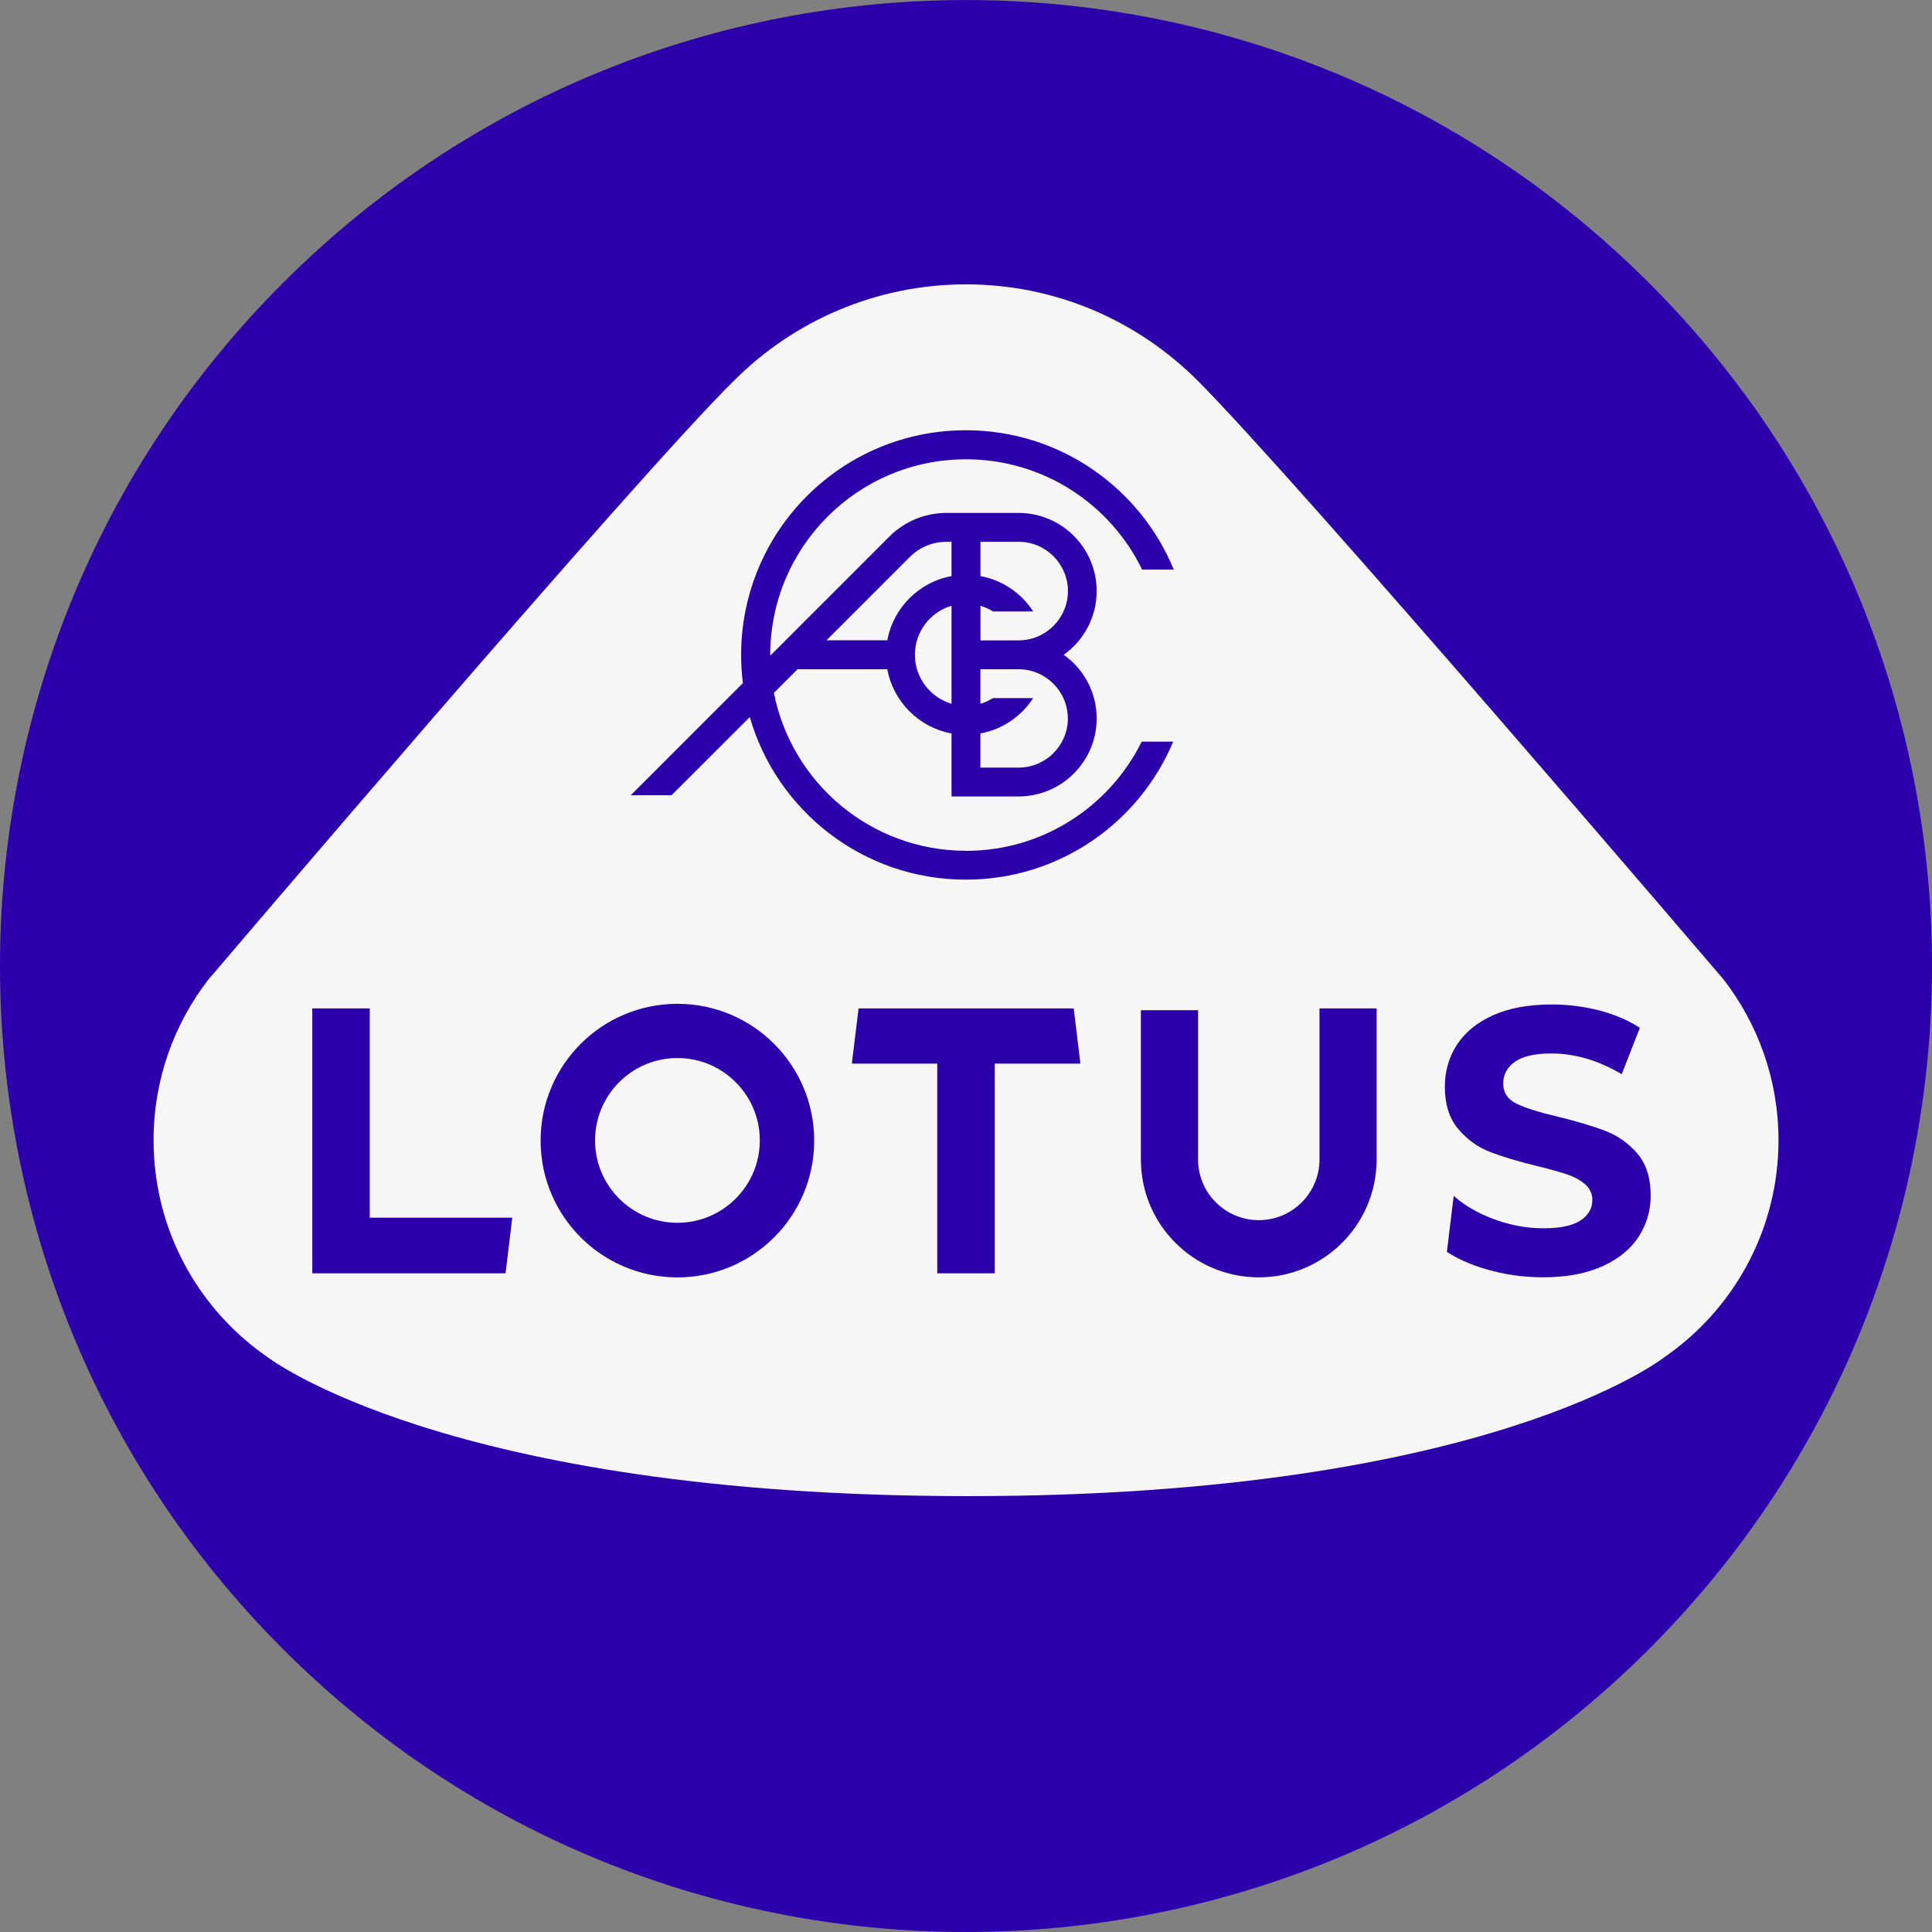 <svg width="33" height="33" viewBox="0 0 33 33" fill="none" xmlns="http://www.w3.org/2000/svg">
<rect x="0" y="0" width="33" height="33" fill="#808080" stroke="none"/>
<g clip-path="url(#clip0_10599_16931)">
<path d="M28.167 28.167C34.611 21.724 34.611 11.277 28.167 4.833C21.723 -1.61 11.276 -1.61 4.833 4.833C-1.611 11.277 -1.611 21.724 4.833 28.167C11.276 34.611 21.723 34.611 28.167 28.167Z" fill="#2C00AB"/>
<path d="M3.561 16.729C2.972 17.489 2.623 18.442 2.623 19.477C2.623 19.657 2.634 19.833 2.654 20.007C2.808 21.319 3.526 22.457 4.56 23.174C4.56 23.174 7.614 25.555 16.534 25.555C25.453 25.555 28.44 23.174 28.44 23.174C29.456 22.47 30.167 21.358 30.338 20.075C30.364 19.88 30.378 19.68 30.378 19.478C30.378 18.443 30.028 17.49 29.44 16.73C29.44 16.73 22.18 8.228 20.456 6.501L20.451 6.496C19.437 5.484 18.043 4.857 16.501 4.857C14.959 4.857 13.556 5.484 12.543 6.496C12.543 6.496 12.541 6.497 12.538 6.5C10.803 8.216 3.561 16.73 3.561 16.73L3.561 16.729Z" fill="#F6F6F6"/>
<path d="M27.97 19.706C27.819 19.53 27.639 19.402 27.428 19.32C27.218 19.238 26.948 19.157 26.617 19.076C26.3 19.002 26.063 18.928 25.908 18.854C25.753 18.779 25.676 18.663 25.676 18.509C25.676 18.354 25.743 18.23 25.877 18.135C26.011 18.041 26.219 17.994 26.499 17.994C26.899 17.994 27.299 18.111 27.7 18.348L28.01 17.556C27.812 17.427 27.58 17.328 27.316 17.259C27.052 17.191 26.782 17.157 26.505 17.157C26.109 17.157 25.774 17.219 25.499 17.343C25.224 17.468 25.02 17.637 24.883 17.849C24.747 18.061 24.679 18.299 24.679 18.56C24.679 18.861 24.754 19.101 24.905 19.281C25.056 19.461 25.236 19.592 25.447 19.674C25.657 19.756 25.927 19.837 26.258 19.918C26.472 19.97 26.642 20.017 26.768 20.06C26.894 20.103 26.997 20.16 27.078 20.231C27.158 20.302 27.198 20.391 27.198 20.497C27.198 20.643 27.13 20.76 26.994 20.848C26.858 20.936 26.648 20.98 26.363 20.98C26.107 20.98 25.851 20.938 25.595 20.852C25.339 20.766 25.119 20.652 24.933 20.511L24.83 20.428L24.714 21.383C24.89 21.498 25.106 21.595 25.363 21.673C25.683 21.769 26.015 21.817 26.357 21.817C26.753 21.817 27.089 21.755 27.366 21.631C27.642 21.507 27.85 21.338 27.988 21.126C28.126 20.913 28.195 20.678 28.195 20.421C28.195 20.121 28.12 19.882 27.969 19.707L27.97 19.706Z" fill="#2C00AB"/>
<path d="M11.571 17.146C10.28 17.146 9.234 18.192 9.234 19.482C9.234 20.773 10.28 21.819 11.571 21.819C12.861 21.819 13.907 20.773 13.907 19.482C13.907 18.192 12.861 17.146 11.571 17.146ZM11.571 20.886C10.794 20.886 10.164 20.256 10.164 19.479C10.164 18.702 10.794 18.072 11.571 18.072C12.348 18.072 12.978 18.702 12.978 19.479C12.978 20.255 12.348 20.886 11.571 20.886Z" fill="#2C00AB"/>
<path d="M22.538 17.224V19.804C22.538 20.377 22.074 20.841 21.501 20.841C20.928 20.841 20.464 20.377 20.464 19.804V17.255H19.487V19.804C19.487 20.917 20.389 21.818 21.501 21.818C22.612 21.818 23.514 20.916 23.514 19.804V17.224H22.537L22.538 17.224Z" fill="#2C00AB"/>
<path d="M18.34 17.224H14.665L14.55 18.168H16.009V21.749H16.991V18.168H18.454L18.34 17.224Z" fill="#2C00AB"/>
<path d="M8.75 20.799H6.316V17.224H5.334V21.749H8.635L8.75 20.799Z" fill="#2C00AB"/>
<path d="M16.501 14.532C14.875 14.532 13.521 13.372 13.219 11.835L13.623 11.431H15.156C15.258 11.987 15.697 12.426 16.253 12.528V13.604H17.397C18.134 13.604 18.732 13.006 18.732 12.271C18.732 11.823 18.51 11.426 18.169 11.184C18.51 10.942 18.732 10.544 18.732 10.096C18.732 9.359 18.133 8.761 17.397 8.761H16.169C15.806 8.761 15.462 8.9 15.199 9.157L13.156 11.2V11.189C13.156 9.342 14.653 7.845 16.5 7.845C17.823 7.845 18.966 8.613 19.508 9.728H20.048C19.474 8.331 18.1 7.349 16.497 7.349C14.377 7.349 12.659 9.067 12.659 11.187C12.659 11.35 12.669 11.51 12.689 11.668L10.774 13.583H11.471L12.807 12.248C13.268 13.851 14.745 15.025 16.497 15.025C18.092 15.025 19.459 14.053 20.039 12.668H19.501C18.955 13.772 17.817 14.533 16.501 14.533V14.532ZM15.627 11.184C15.627 10.788 15.891 10.454 16.253 10.347V12.021C15.891 11.914 15.627 11.579 15.627 11.184ZM18.24 12.271C18.24 12.734 17.863 13.111 17.398 13.111H16.746V12.528C17.123 12.459 17.447 12.235 17.647 11.924H16.96C16.894 11.966 16.823 11.999 16.746 12.021V11.431H17.397C17.862 11.431 18.239 11.808 18.239 12.272L18.24 12.271ZM16.746 10.347C16.823 10.369 16.895 10.402 16.961 10.444H17.648C17.447 10.133 17.124 9.909 16.747 9.84V9.254H17.399C17.863 9.254 18.241 9.632 18.241 10.096C18.241 10.561 17.863 10.938 17.399 10.938H16.747V10.347H16.747L16.746 10.347ZM15.547 9.507C15.715 9.343 15.935 9.254 16.17 9.254H16.253V9.84C15.697 9.942 15.258 10.381 15.156 10.937H14.117L15.547 9.507Z" fill="#2C00AB"/>
</g>
<defs>
<clipPath id="clip0_10599_16931">
<rect width="33" height="33" fill="white"/>
</clipPath>
</defs>
</svg>
